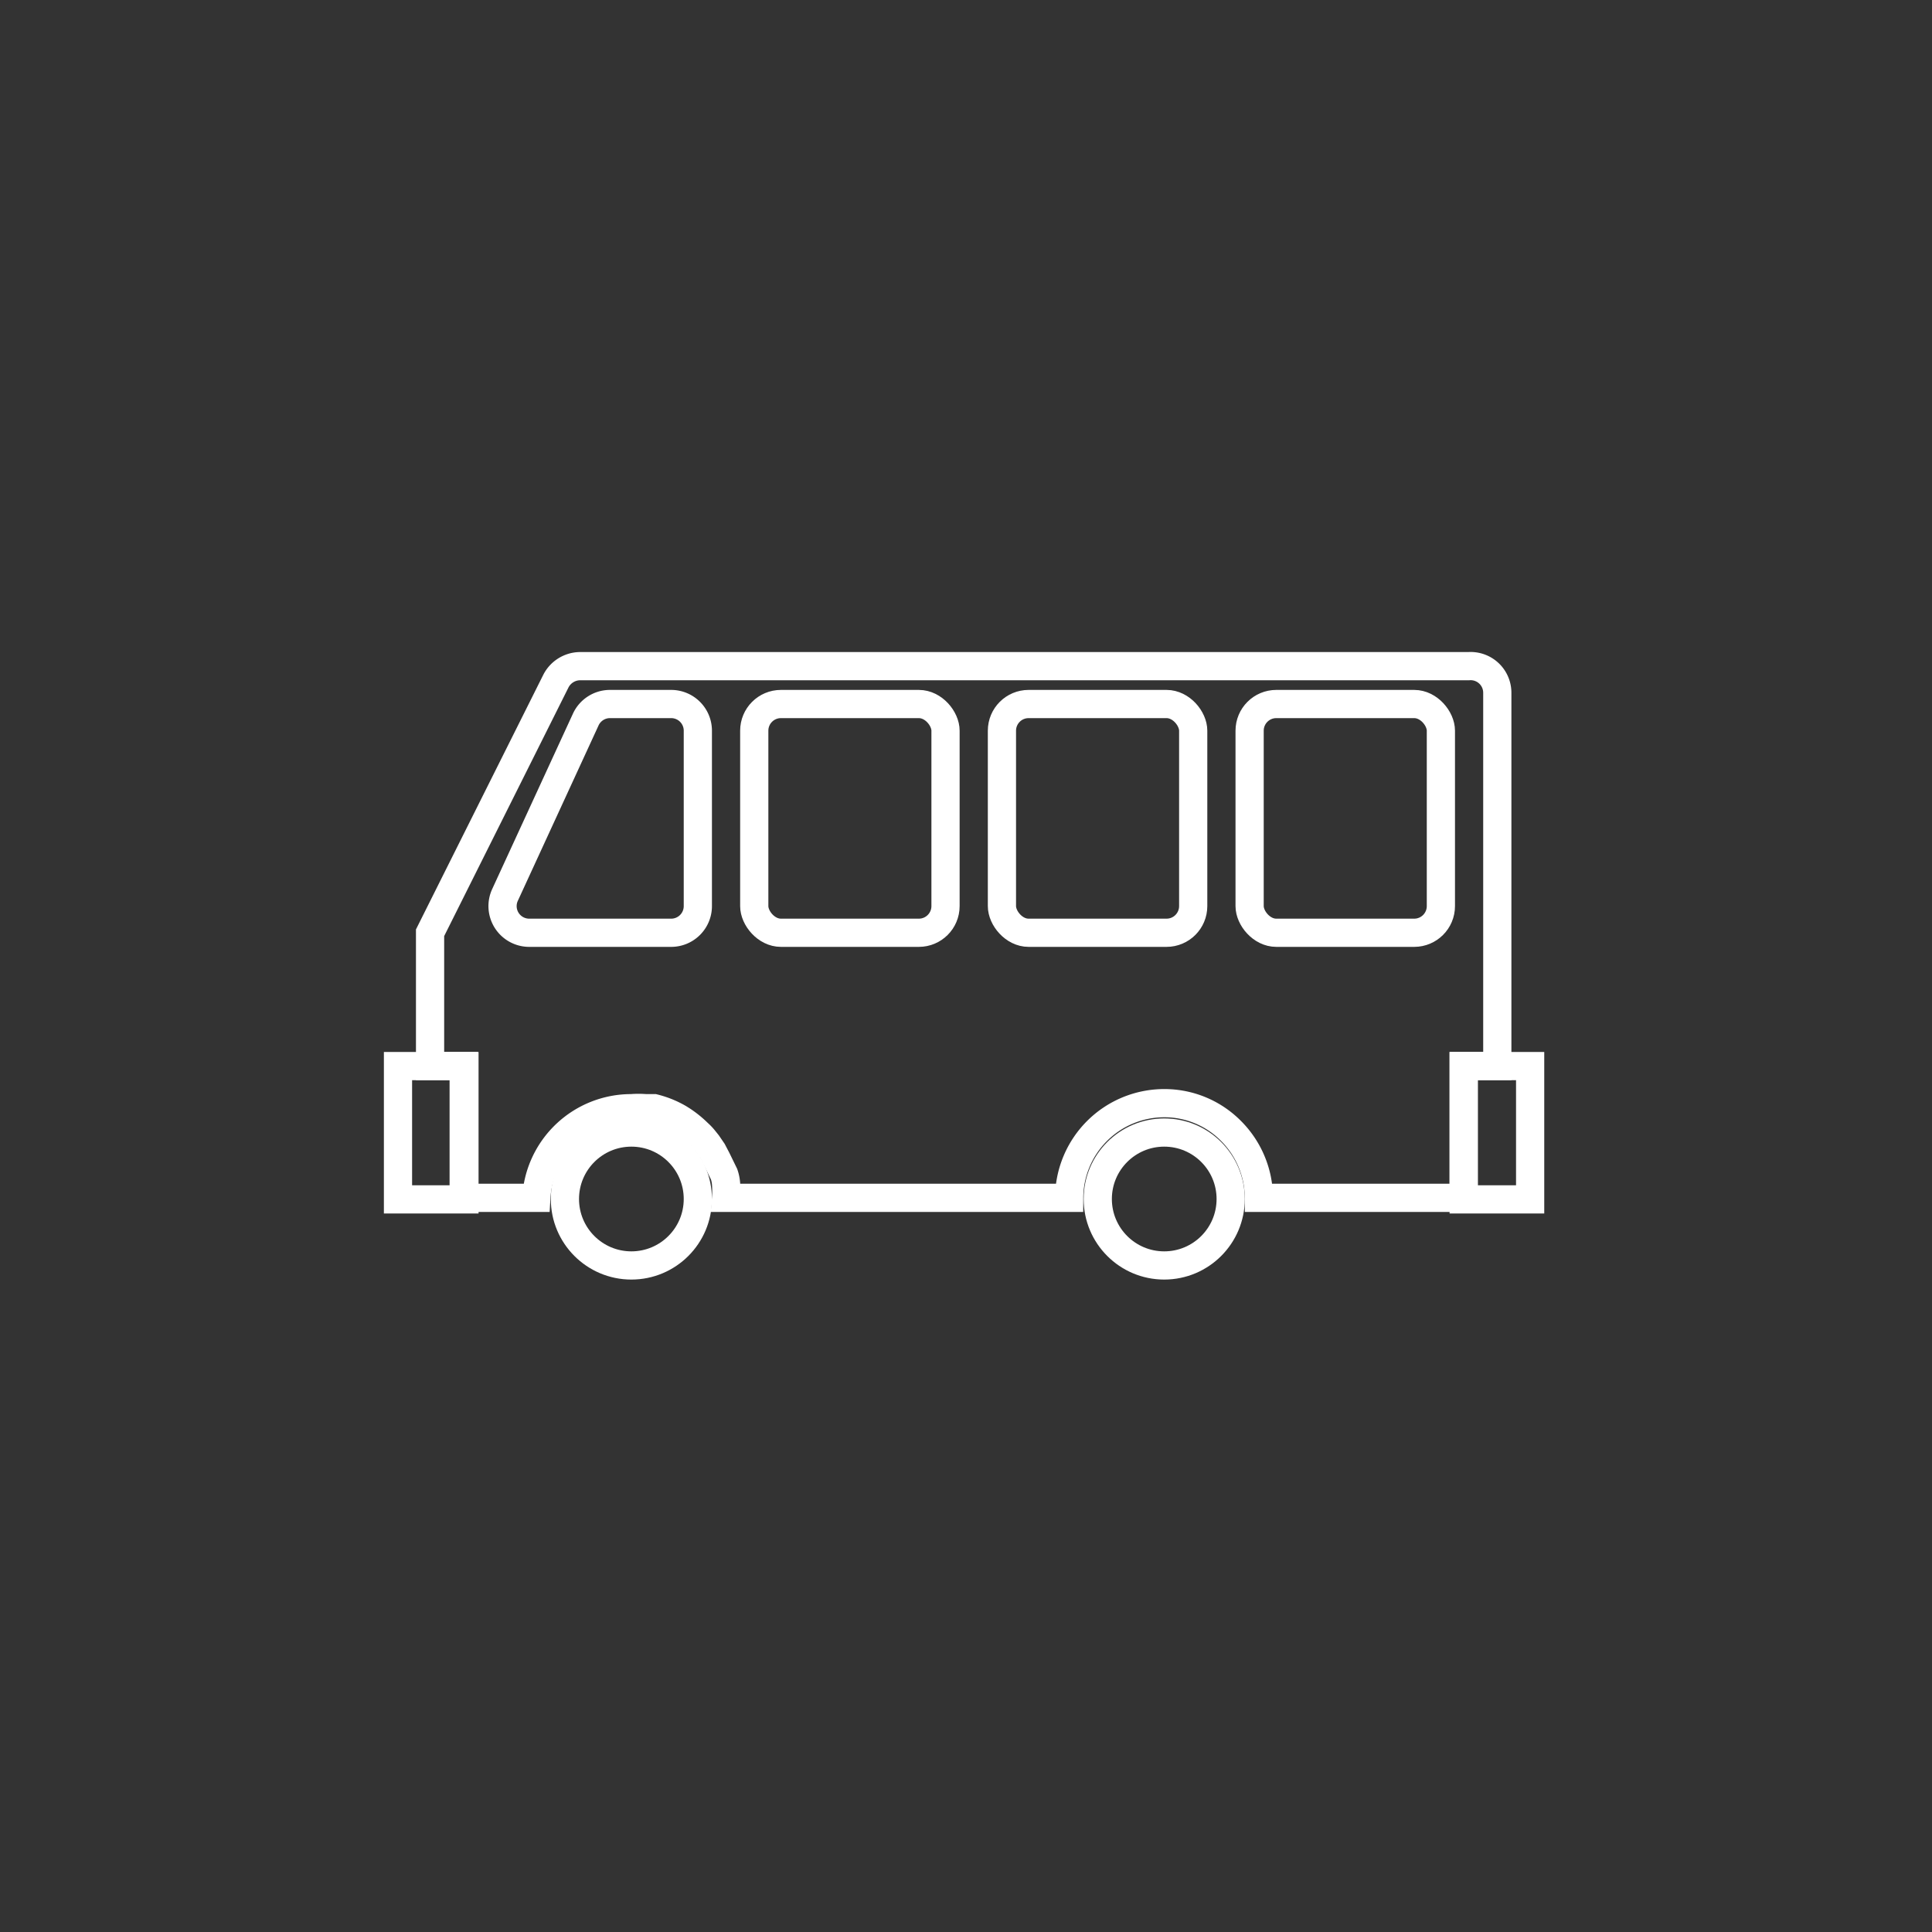 <svg id="Capa_1" data-name="Capa 1" xmlns="http://www.w3.org/2000/svg" viewBox="0 0 50 50"><rect x="0" y="0" width="50" height="50" fill="#333333" stroke="none"/><defs><style>.cls-1{fill:none;stroke:#fff;stroke-miterlimit:10;stroke-width:0.73px;}</style></defs><circle class="cls-1" cx="16.34" cy="31.03" r="1.72"/><circle class="cls-1" cx="30.13" cy="31.03" r="1.72"/><path class="cls-1" d="M38.75,17.93v9.66h-.87V31h-5.3a2.46,2.46,0,0,0-.72-1.73,2.42,2.42,0,0,0-1.73-.72A2.46,2.46,0,0,0,27.67,31H18.79a2.31,2.31,0,0,0,0-.37,1,1,0,0,0-.05-.24L18.55,30l-.11-.21-.13-.19-.08-.1a1.29,1.29,0,0,0-.16-.17,2.72,2.72,0,0,0-.42-.34l-.08-.05a2.44,2.44,0,0,0-.28-.14,2.53,2.53,0,0,0-.36-.12l-.22,0a2.31,2.31,0,0,0-.37,0A2.46,2.46,0,0,0,13.88,31H12V27.59h-.87V24.14l3.26-6.52a.71.71,0,0,1,.62-.38h23A.69.69,0,0,1,38.75,17.93Z"/><rect class="cls-1" x="37.88" y="27.59" width="1.72" height="3.45"/><rect class="cls-1" x="10.3" y="27.59" width="1.72" height="3.45"/><path class="cls-1" d="M13.7,24.14h3.67a.69.69,0,0,0,.69-.69V18.91a.69.69,0,0,0-.69-.69H15.78a.69.69,0,0,0-.62.4l-2.09,4.54A.69.69,0,0,0,13.7,24.14Z"/><rect class="cls-1" x="19.52" y="18.22" width="4.95" height="5.92" rx="0.69"/><rect class="cls-1" x="25.93" y="18.22" width="4.95" height="5.92" rx="0.69"/><rect class="cls-1" x="32.34" y="18.22" width="4.95" height="5.92" rx="0.69"/></svg>